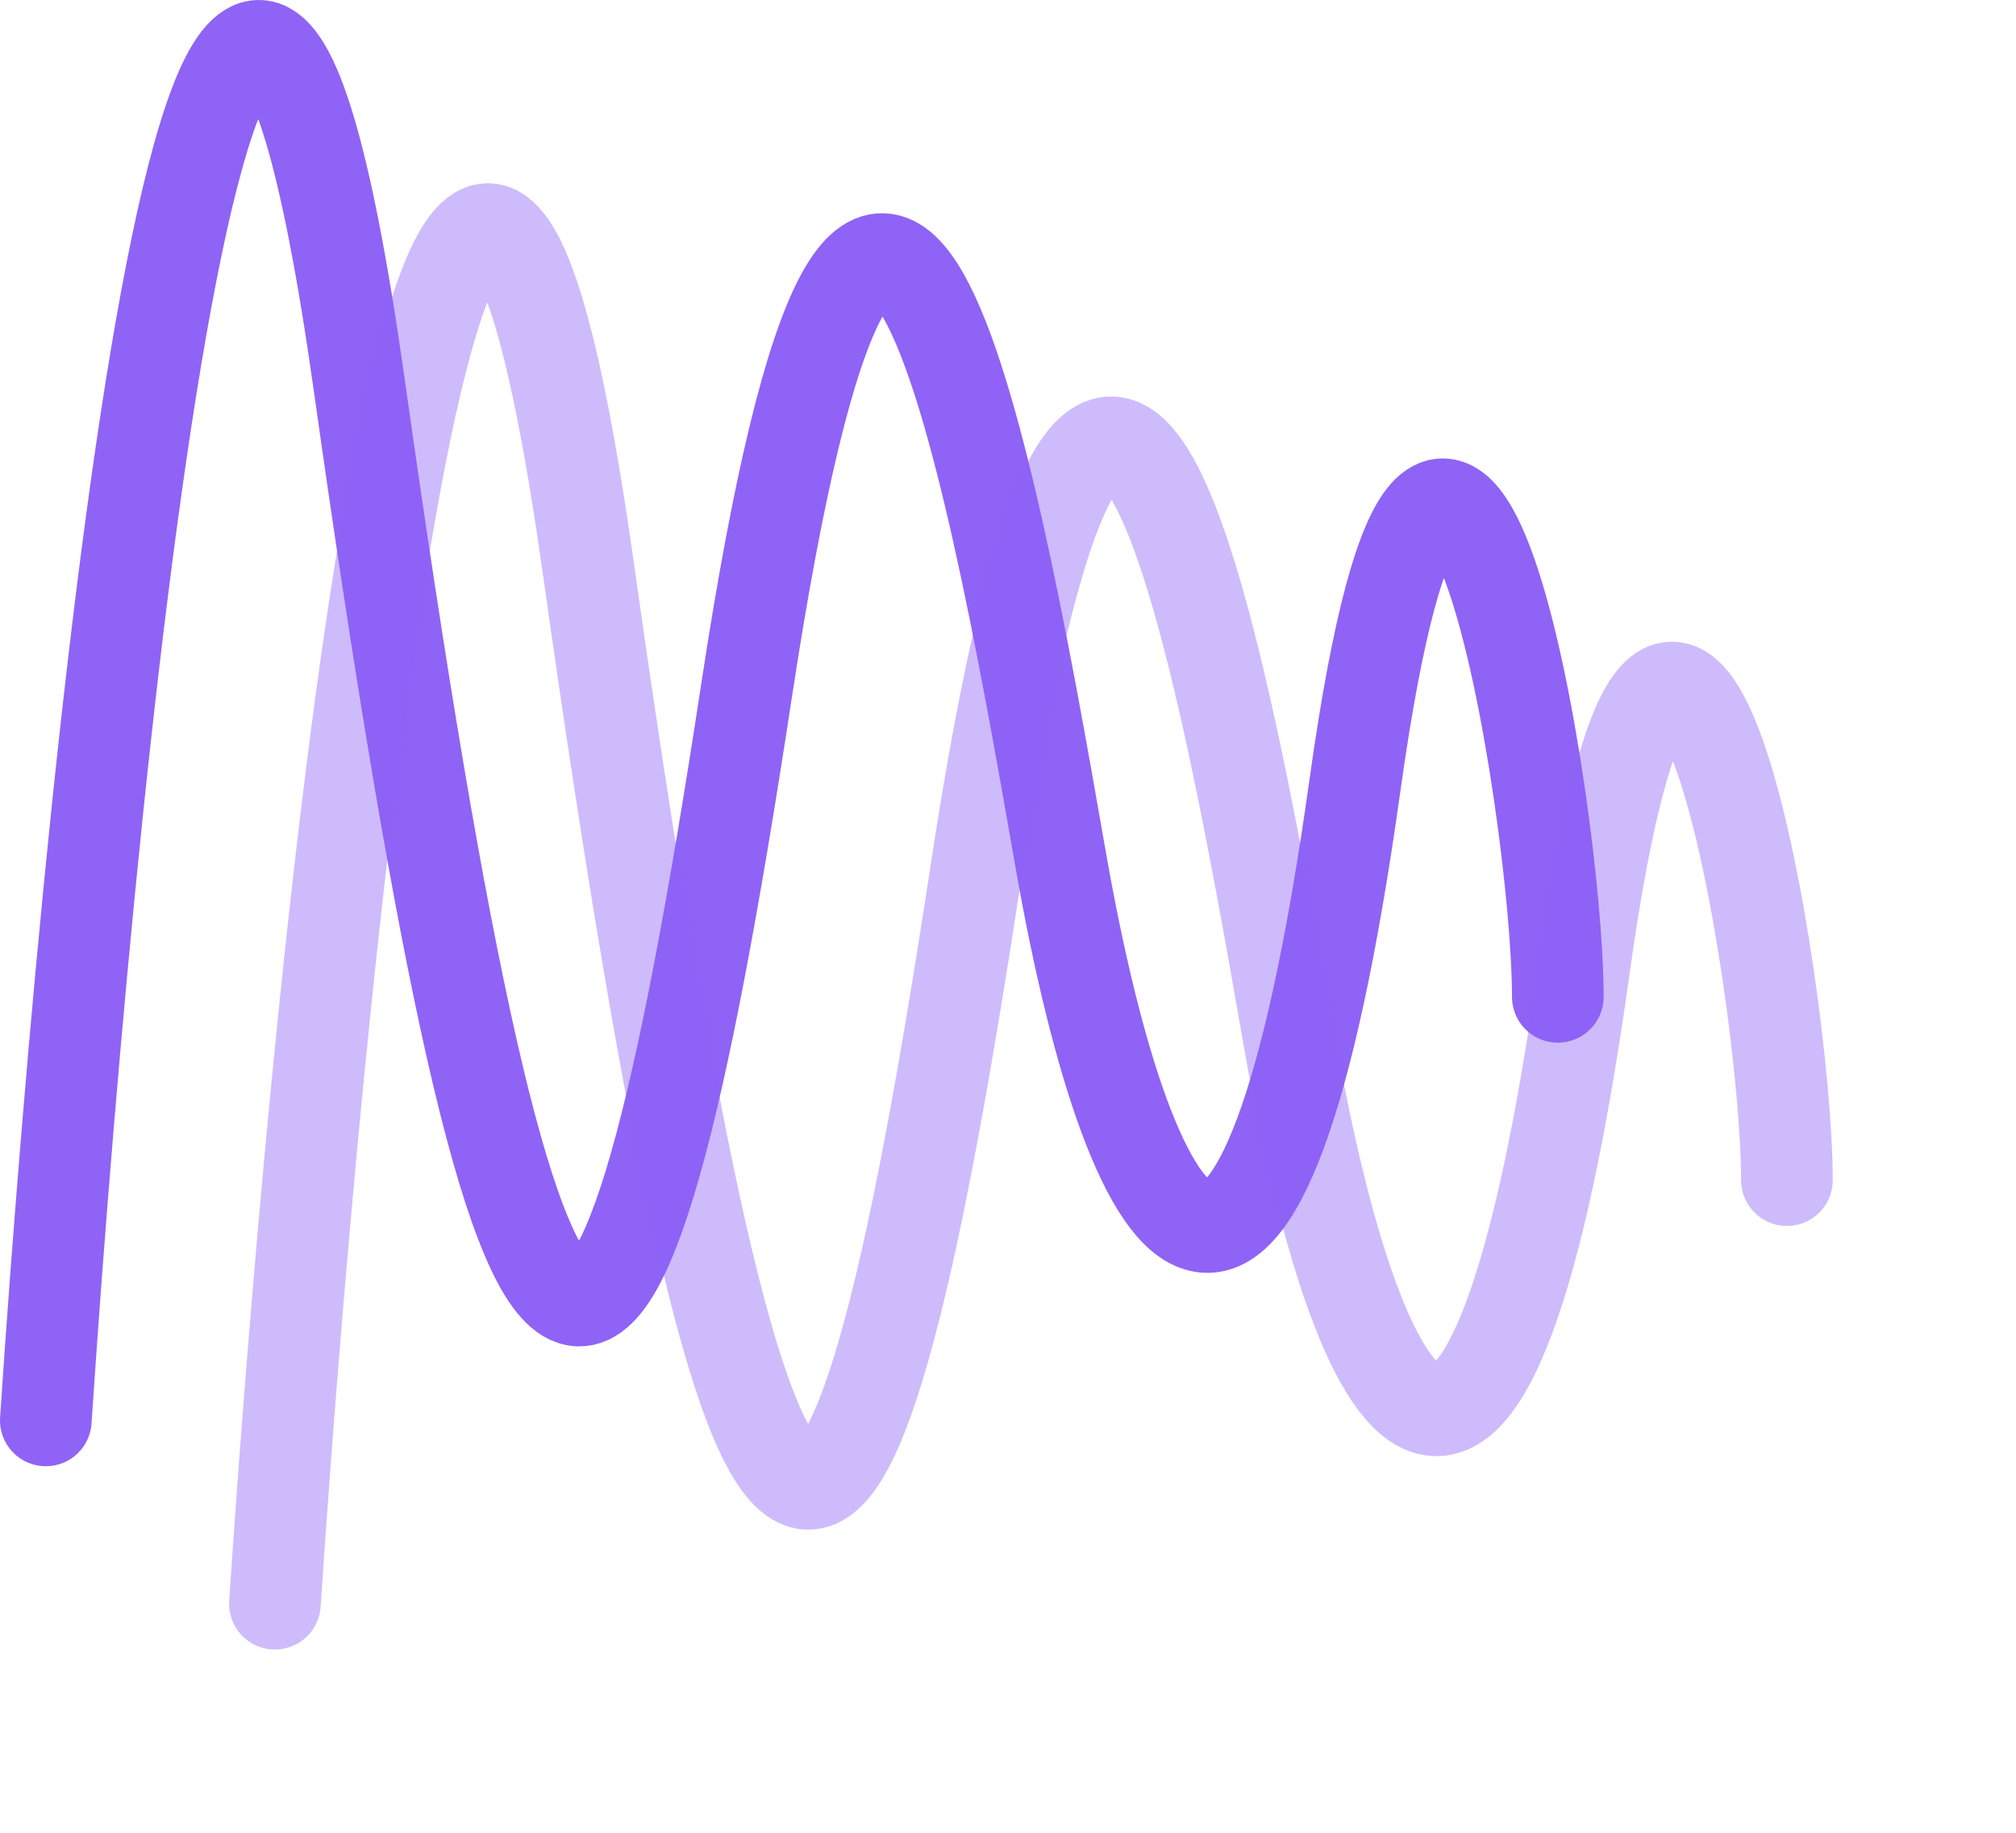 <svg width="44" height="40" viewBox="0 0 44 40" fill="none" xmlns="http://www.w3.org/2000/svg">
<path d="M1 31C2.073 14.908 4.944 -12.141 7.841 8.403C11.463 34.081 13.476 33.568 16.293 15.079C19.11 -3.41 21.524 9.43 23.134 18.674C24.744 27.919 27.561 31.514 29.573 17.133C31.585 2.753 34 17.647 34 21.756" stroke="#8F63F6" stroke-width="2" stroke-linecap="round"/>
<g filter="url(#filter0_d_207_120)">
<path d="M6 31C7.073 14.908 9.944 -12.141 12.841 8.403C16.463 34.081 18.476 33.568 21.293 15.079C24.11 -3.41 26.524 9.43 28.134 18.674C29.744 27.919 32.561 31.514 34.573 17.133C36.585 2.753 39 17.647 39 21.756" stroke="#8F63F6" stroke-opacity="0.43" stroke-width="2" stroke-linecap="round"/>
</g>
<defs>
<filter id="filter0_d_207_120" x="1" y="-0.001" width="43" height="40.001" filterUnits="userSpaceOnUse" color-interpolation-filters="sRGB">
<feFlood flood-opacity="0" result="BackgroundImageFix"/>
<feColorMatrix in="SourceAlpha" type="matrix" values="0 0 0 0 0 0 0 0 0 0 0 0 0 0 0 0 0 0 127 0" result="hardAlpha"/>
<feOffset dy="4"/>
<feGaussianBlur stdDeviation="2"/>
<feComposite in2="hardAlpha" operator="out"/>
<feColorMatrix type="matrix" values="0 0 0 0 0 0 0 0 0 0 0 0 0 0 0 0 0 0 0.25 0"/>
<feBlend mode="normal" in2="BackgroundImageFix" result="effect1_dropShadow_207_120"/>
<feBlend mode="normal" in="SourceGraphic" in2="effect1_dropShadow_207_120" result="shape"/>
</filter>
</defs>
</svg>
